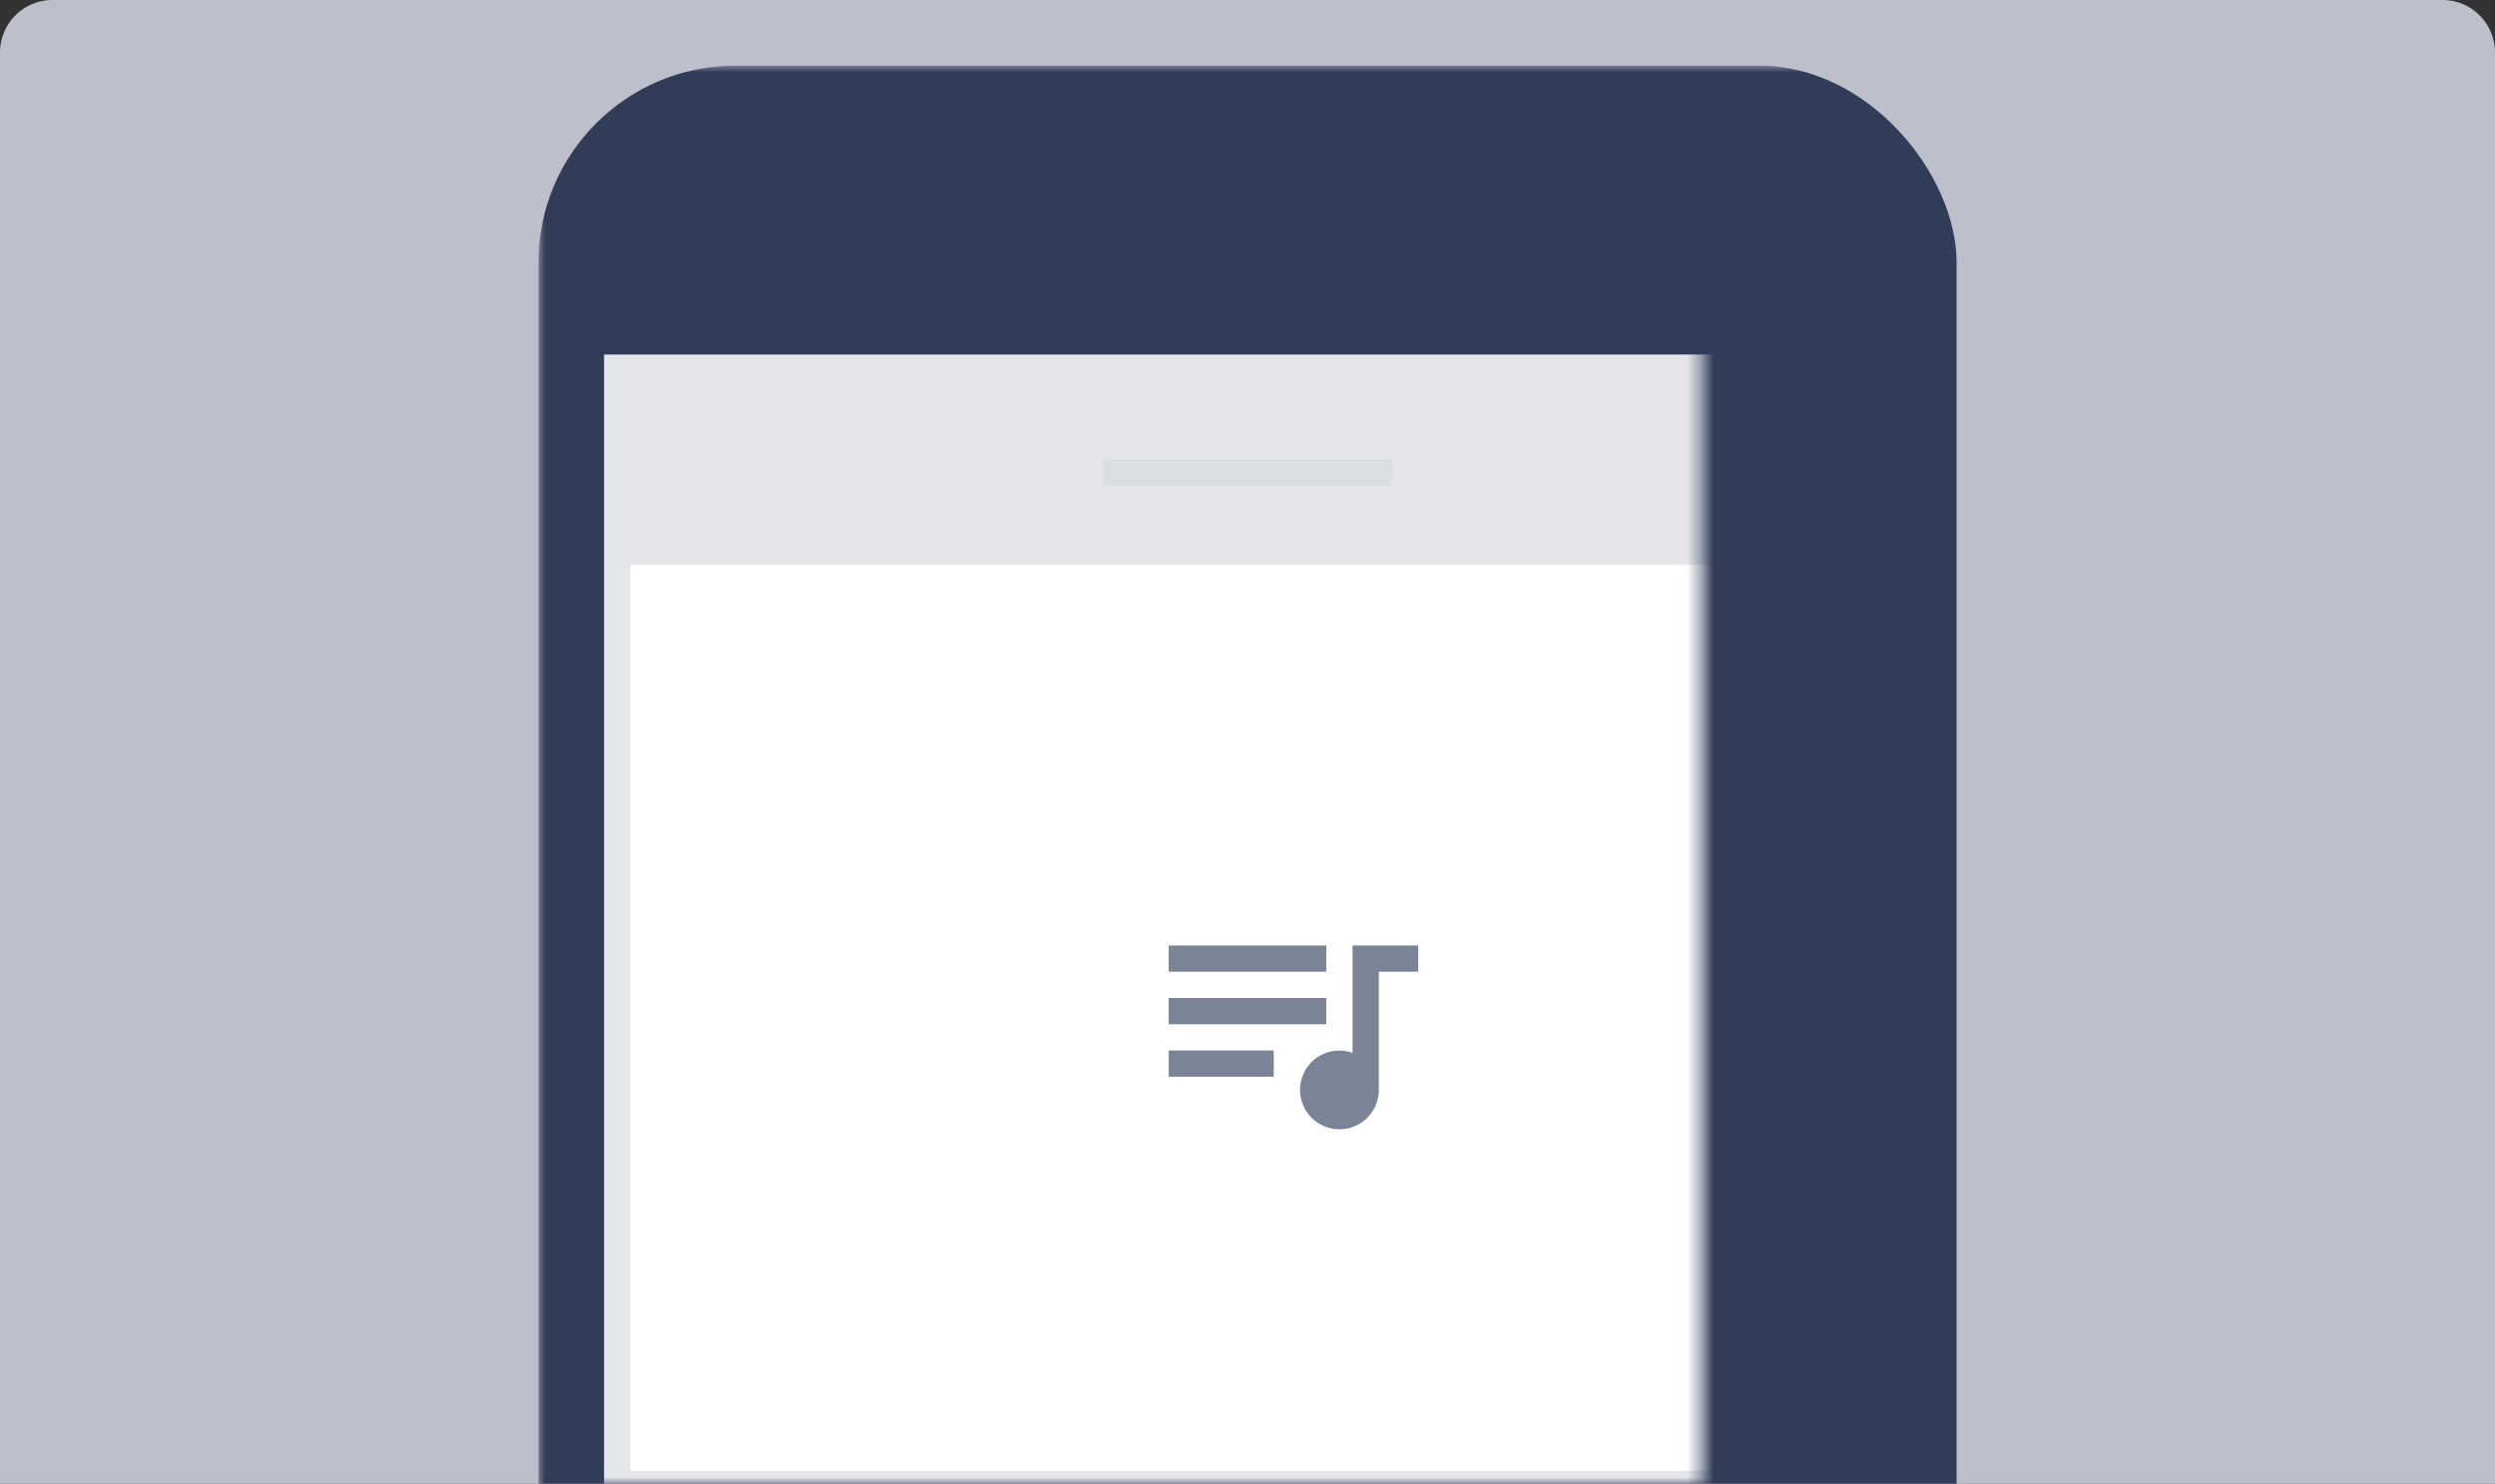 <svg width="190" height="113" viewBox="0 0 190 113" xmlns="http://www.w3.org/2000/svg" xmlns:xlink="http://www.w3.org/1999/xlink"><rect x="0" y="0" width="190" height="113" fill="#333333" stroke="none"/><title>2EF16C80-21A9-44C9-A2FF-FCBD16F98A04</title><defs><path d="M0 4.005A4 4 0 0 1 3.99 0h182.02c2.203 0 3.99 1.798 3.99 4.005V113H0V4.005z" id="a"/><path id="c" d="M0 0h98v167.5H0z"/></defs><g fill="none" fill-rule="evenodd"><mask id="b" fill="#fff"><use xlink:href="#a"/></mask><use fill="#BDC0CB" xlink:href="#a"/><rect fill="#313C59" mask="url(#b)" x="41" y="5" width="108" height="214" rx="15"/><g mask="url(#b)"><g transform="translate(46 27)"><mask id="d" fill="#fff"><use xlink:href="#c"/></mask><use fill="#E4E6E9" xlink:href="#c"/><path fill="#FFF" mask="url(#d)" d="M2 16h94v69H2z"/><g mask="url(#d)"><path d="M55 45H43v2h12v-2zm0 4H43v2h12v-2zm-12 6h8v-2h-8v2zm14-10v8.18c-.31-.11-.65-.18-1-.18-1.66 0-3 1.34-3 3s1.34 3 3 3 3-1.34 3-3v-9h3v-2h-5z" fill="#7B8397"/></g><path fill="#7B8397" opacity=".3" mask="url(#d)" d="M38 8h22v2H38z"/></g></g></g></svg>